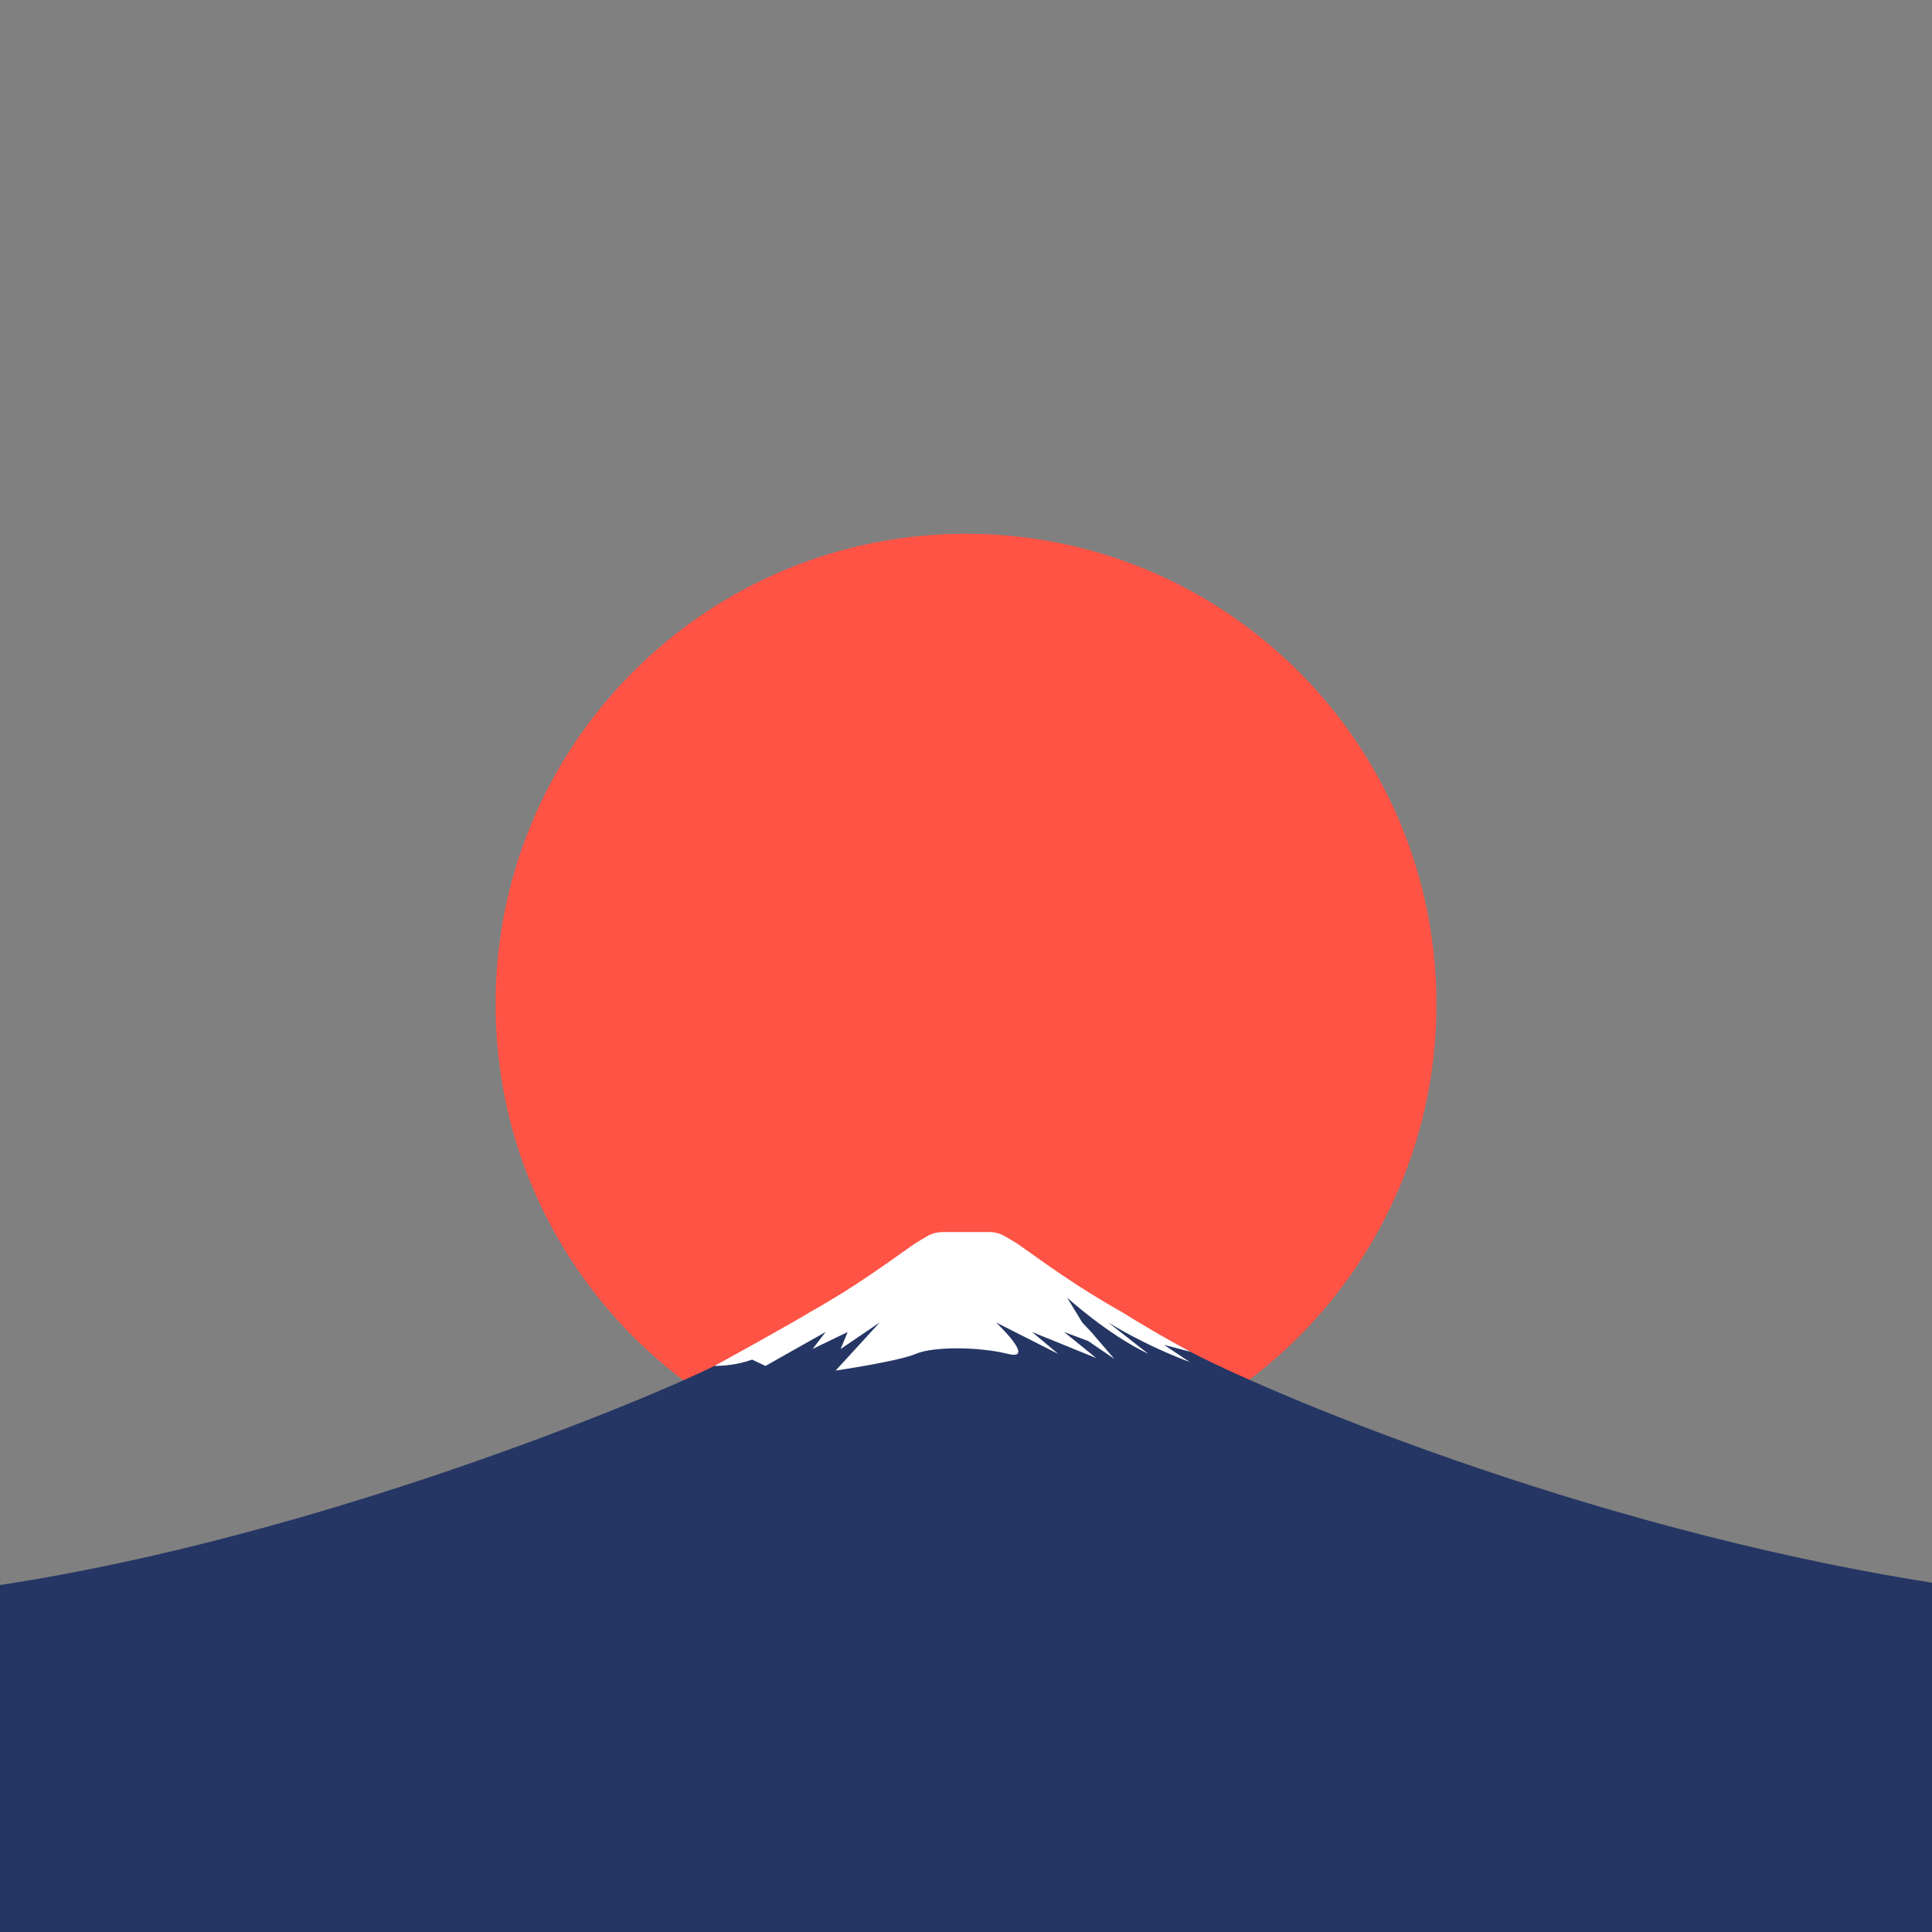 <?xml version="1.0" encoding="UTF-8" standalone="no"?>
<svg
   xmlns:dc="http://purl.org/dc/elements/1.1/"
   xmlns:cc="http://creativecommons.org/ns#"
   xmlns:rdf="http://www.w3.org/1999/02/22-rdf-syntax-ns#"
   xmlns:svg="http://www.w3.org/2000/svg"
   xmlns="http://www.w3.org/2000/svg"
   viewBox="0 0 1000 1000"
   height="1000"
   width="1000"
   xml:space="preserve"
   version="1.1"
   id="svg2"><rect x="0" y="0" width="1000" height="1000" fill="#808080" stroke="none"/><defs
     id="defs6"><clipPath
       id="clipPath18"
       clipPathUnits="userSpaceOnUse"><path
         id="path20"
         d="M 0,800 800,800 800,0 0,0 0,800 Z" /></clipPath><clipPath
       id="clipPath34"
       clipPathUnits="userSpaceOnUse"><path
         id="path36"
         d="M 0,800 800,800 800,0 0,0 0,800 Z" /></clipPath><clipPath
       id="clipPath50"
       clipPathUnits="userSpaceOnUse"><path
         id="path52"
         d="M 0,800 800,800 800,0 0,0 0,800 Z" /></clipPath></defs><g
     transform="matrix(1.25,0,0,-1.25,0,1000)"
     id="g10"><g
       id="g14"><g
         clip-path="url(#clipPath18)"
         id="g16"><g
           transform="translate(594.793,384.193)"
           id="g22"><path
             id="path24"
             style="fill:#ff5345;fill-opacity:1;fill-rule:nonzero;stroke:none"
             d="m 0,0 c 0,-107.585 -87.216,-194.793 -194.793,-194.793 -107.577,0 -194.793,87.208 -194.793,194.793 0,76.128 43.682,142.056 107.344,174.097 4.088,2.063 8.261,3.978 12.505,5.746 23.071,9.624 48.385,14.942 74.944,14.942 C -87.216,194.785 0,107.577 0,0" /></g></g></g><g
       id="g30"><g
         clip-path="url(#clipPath34)"
         id="g32"><g
           transform="translate(800,144.643)"
           id="g38"><path
             id="path40"
             style="fill:#253664;fill-opacity:1;fill-rule:nonzero;stroke:none"
             d="m 0,0 c -147.289,23.17 -280.593,81.427 -307.042,95.606 -37.046,19.861 -57.575,28.981 -77.112,40.14 -1.809,1.033 -4.03,1.598 -6.325,1.598 l -19.04,0 c -2.295,0 -4.516,-0.565 -6.325,-1.598 -21.432,-12.241 -44.057,-23.623 -88.367,-45.994 C -529.134,77.169 -667.272,19.17 -800,-0.962 l 0,-144.868 800,0 L 0,0 Z" /></g><g
           transform="translate(295.786,234.398)"
           id="g42"><path
             id="path44"
             style="fill:#ffffff;fill-opacity:1;fill-rule:nonzero;stroke:none"
             d="M 0,0 C 3.127,0.005 9.394,0.343 15.663,2.617 L 21.186,-0.002 46.085,14.042 40.691,7.019 55.216,14.042 52.31,7.019 68.495,18.013 50.236,-1.918 c 0,0 26.144,3.845 33.199,6.916 7.056,3.071 25.958,3.023 38.087,0 12.129,-3.022 -4.886,13.015 -4.886,13.015 l 25.73,-13.015 -10.79,9.044 26.559,-10.784 -13.279,10.784 9.96,-3.727 10.789,-7.378 -9.544,11.105 -3.735,3.971 -6.225,10.264 c 0,0 16.537,-15.129 33.615,-23.279 l -16.634,13.015 c 0,0 14.684,-9.301 33.711,-16.358 l -10.551,7.056 10.935,-2.858 c -10.777,5.777 -20.162,11.31 -28.525,16.526 -19.461,10.916 -32.318,20.643 -43.213,28.262 -1.816,1.116 -3.612,2.186 -5.4,3.207 -1.802,1.03 -4.019,1.587 -6.305,1.587 l -19.038,0 c -2.287,0 -4.504,-0.558 -6.305,-1.587 C 86.594,52.822 84.788,51.746 82.963,50.624 72.075,43.009 59.228,33.291 39.791,22.387 33.182,18.266 2.743,1.385 0,0" /></g></g></g></g></svg>
